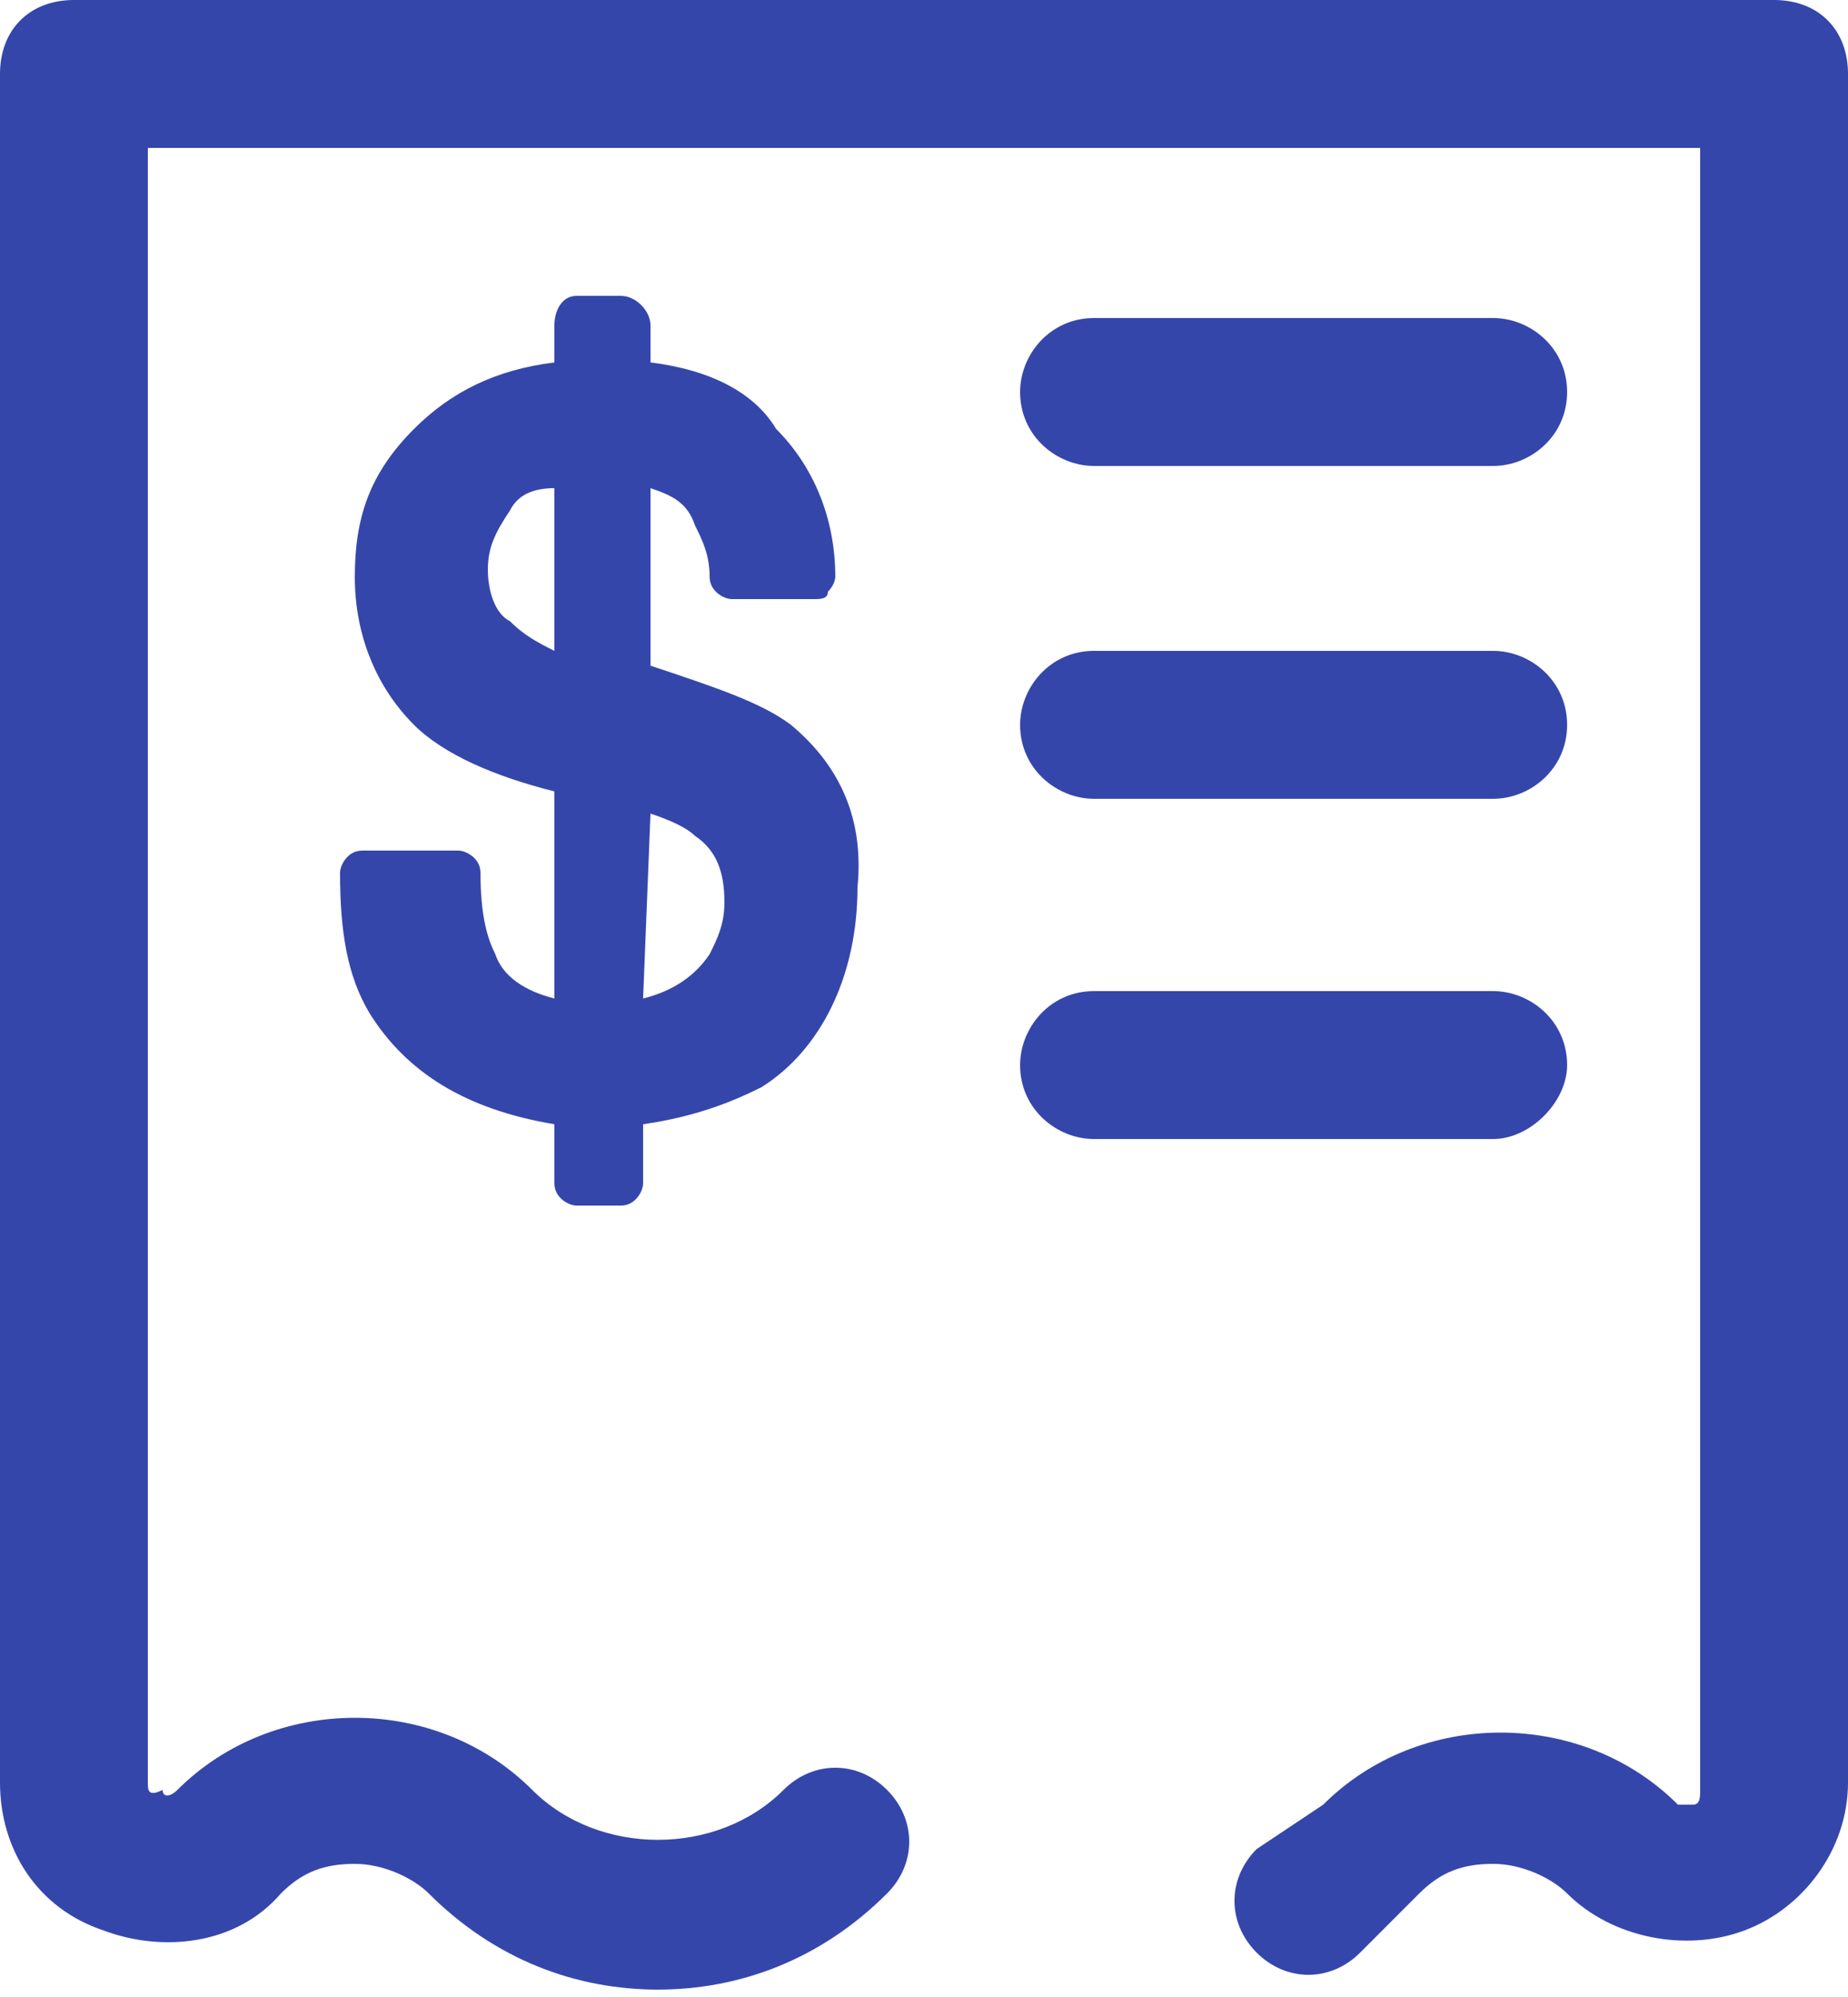 <svg width="25" height="27" viewBox="0 0 25 27" fill="none" xmlns="http://www.w3.org/2000/svg">
<g clip-path="url(#clip0)">
<path d="M20.2 6.3H14.8C14.3 6.3 13.8 5.9 13.8 5.3C13.8 4.8 14.2 4.3 14.8 4.3H20.2C20.7 4.3 21.2 4.7 21.2 5.3C21.2 5.9 20.7 6.3 20.2 6.3Z" fill="#3546AB"/>
<path d="M20.2 10.8H14.8C14.3 10.8 13.8 10.4 13.8 9.8C13.8 9.3 14.2 8.8 14.8 8.8H20.2C20.7 8.8 21.2 9.2 21.2 9.8C21.2 10.4 20.7 10.8 20.2 10.8Z" fill="#3546AB"/>
<path d="M20.2 15.4H14.8C14.3 15.4 13.8 15 13.8 14.4C13.8 13.9 14.2 13.4 14.8 13.4H20.2C20.7 13.4 21.2 13.8 21.2 14.4C21.2 14.9 20.7 15.4 20.2 15.4Z" fill="#3546AB"/>
<path d="M10.7 9.8C10.3 9.5 9.7 9.3 8.8 9V6.6C9.1 6.7 9.3 6.8 9.4 7.1C9.5 7.3 9.6 7.5 9.6 7.8C9.6 8 9.8 8.1 9.9 8.1H11C11.1 8.1 11.2 8.1 11.2 8C11.3 7.9 11.3 7.8 11.3 7.8C11.3 7 11 6.3 10.5 5.8C10.2 5.3 9.6 5 8.8 4.9V4.4C8.8 4.2 8.6 4 8.4 4H7.8C7.6 4 7.5 4.2 7.5 4.4V4.9C6.7 5 6.1 5.3 5.6 5.8C5 6.4 4.8 7 4.8 7.8C4.8 8.6 5.1 9.3 5.6 9.8C6 10.2 6.7 10.5 7.5 10.7V13.5C7.1 13.4 6.8 13.2 6.7 12.9C6.6 12.7 6.5 12.4 6.5 11.8C6.5 11.6 6.3 11.5 6.2 11.5H4.9C4.7 11.5 4.6 11.7 4.6 11.8C4.6 12.6 4.7 13.2 5 13.7C5.5 14.5 6.3 15 7.5 15.2V16C7.5 16.2 7.7 16.3 7.8 16.3H8.4C8.6 16.3 8.7 16.1 8.7 16V15.2C9.4 15.1 9.9 14.9 10.3 14.7C11.1 14.2 11.6 13.2 11.6 12C11.7 11 11.3 10.3 10.7 9.8ZM6.6 7.7C6.6 7.4 6.7 7.2 6.9 6.9C7 6.7 7.2 6.6 7.5 6.6V8.8C7.3 8.7 7.1 8.6 6.9 8.4C6.7 8.3 6.6 8 6.6 7.7ZM8.8 11C9.1 11.1 9.3 11.2 9.4 11.3C9.7 11.5 9.8 11.8 9.8 12.2C9.8 12.5 9.7 12.7 9.6 12.9C9.4 13.2 9.1 13.4 8.7 13.5L8.8 11Z" fill="#3546AB"/>
<path d="M24 0H1C0.4 0 0 0.4 0 1V24.1C0 25 0.5 25.8 1.4 26.1C2.2 26.4 3.2 26.3 3.8 25.6C4.1 25.3 4.4 25.2 4.8 25.2C5.2 25.2 5.6 25.4 5.8 25.6C6.7 26.5 7.8 26.9 8.9 26.9C10 26.9 11.1 26.5 12 25.6C12.4 25.2 12.4 24.6 12 24.2C11.6 23.8 11 23.8 10.6 24.2C9.7 25.1 8.1 25.1 7.2 24.2C5.9 22.9 3.7 22.9 2.4 24.2C2.3 24.3 2.2 24.3 2.2 24.2C2 24.3 2 24.2 2 24.1V13H1.9V13.8H2V2H23V7.8V9.8V24.2C23 24.3 23 24.4 22.9 24.4C22.8 24.4 22.7 24.4 22.7 24.4C21.4 23.1 19.2 23.1 17.9 24.4L17 25C16.6 25.4 16.6 26 17 26.4C17.4 26.8 18 26.8 18.4 26.4L19.2 25.6C19.5 25.3 19.8 25.2 20.2 25.2C20.6 25.2 21 25.4 21.2 25.6C21.8 26.2 22.8 26.4 23.6 26.1C24.4 25.8 25 25 25 24.1V1C25 0.4 24.6 0 24 0Z" fill="#3546AB"/>
</g>
<defs>
<clipPath id="clip0">
<rect width="25" height="26.9" fill="white"/>
</clipPath>
</defs>
</svg>
